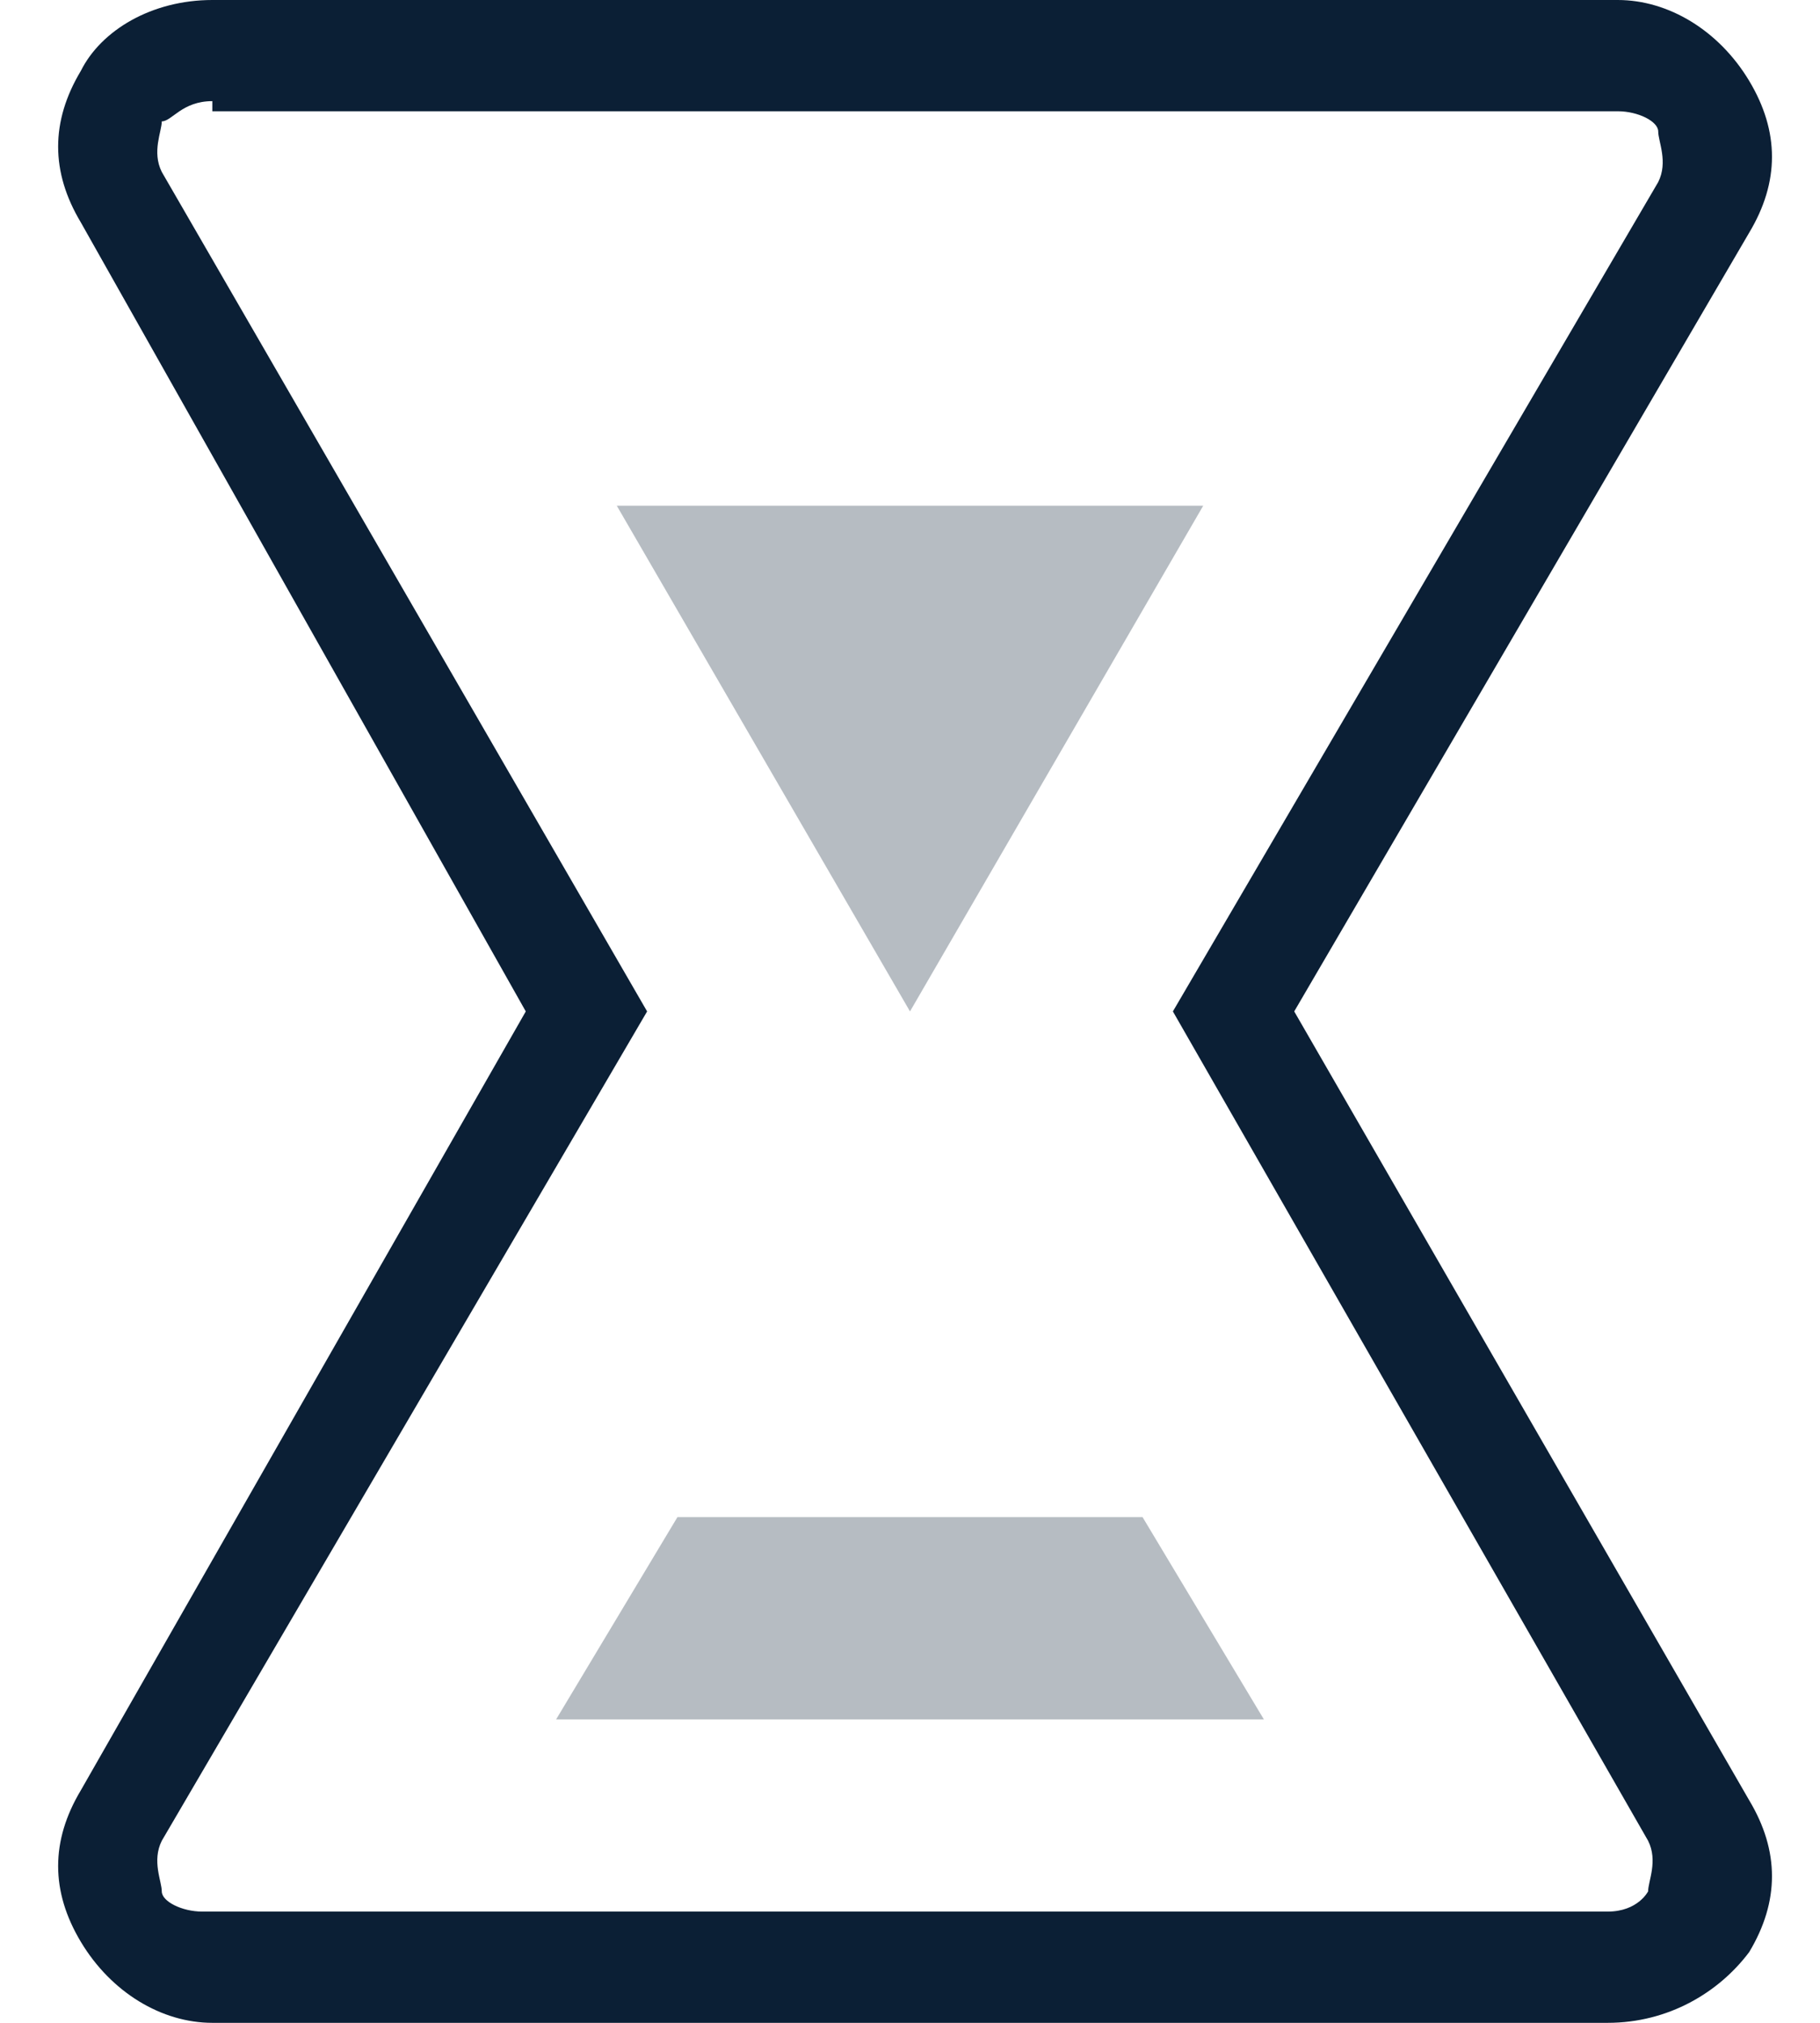 <svg xmlns="http://www.w3.org/2000/svg" width="18" height="20" viewBox="0 0 18 20"><g fill="none" fill-rule="evenodd"><path d="M-3-2h24v24H-3z"/><path fill="#0B1F35" d="M6.7 15l-1.2 2h7l-1.2-2zM6.1 5L9 10l2.9-5z" opacity=".3"/><path fill="#0B1F35" d="M15.9 20H2.1c-.5 0-1-.3-1.3-.8-.3-.5-.3-1 0-1.5L5.2 10 .8 2.2C.5 1.7.5 1.2.8.7 1 .3 1.5 0 2.1 0H16c.5 0 1 .3 1.3.8.3.5.3 1 0 1.5L12.8 10l4.5 7.8c.3.5.3 1 0 1.5-.3.4-.8.7-1.4.7zM2.1 1c-.3 0-.4.2-.5.2 0 .1-.1.3 0 .5L6.4 10l-4.8 8.2c-.1.2 0 .4 0 .5 0 .1.2.2.4.2h13.9c.3 0 .4-.2.4-.2 0-.1.1-.3 0-.5L11.6 10l4.8-8.2c.1-.2 0-.4 0-.5 0-.1-.2-.2-.4-.2H2.1V1z"/></g></svg>